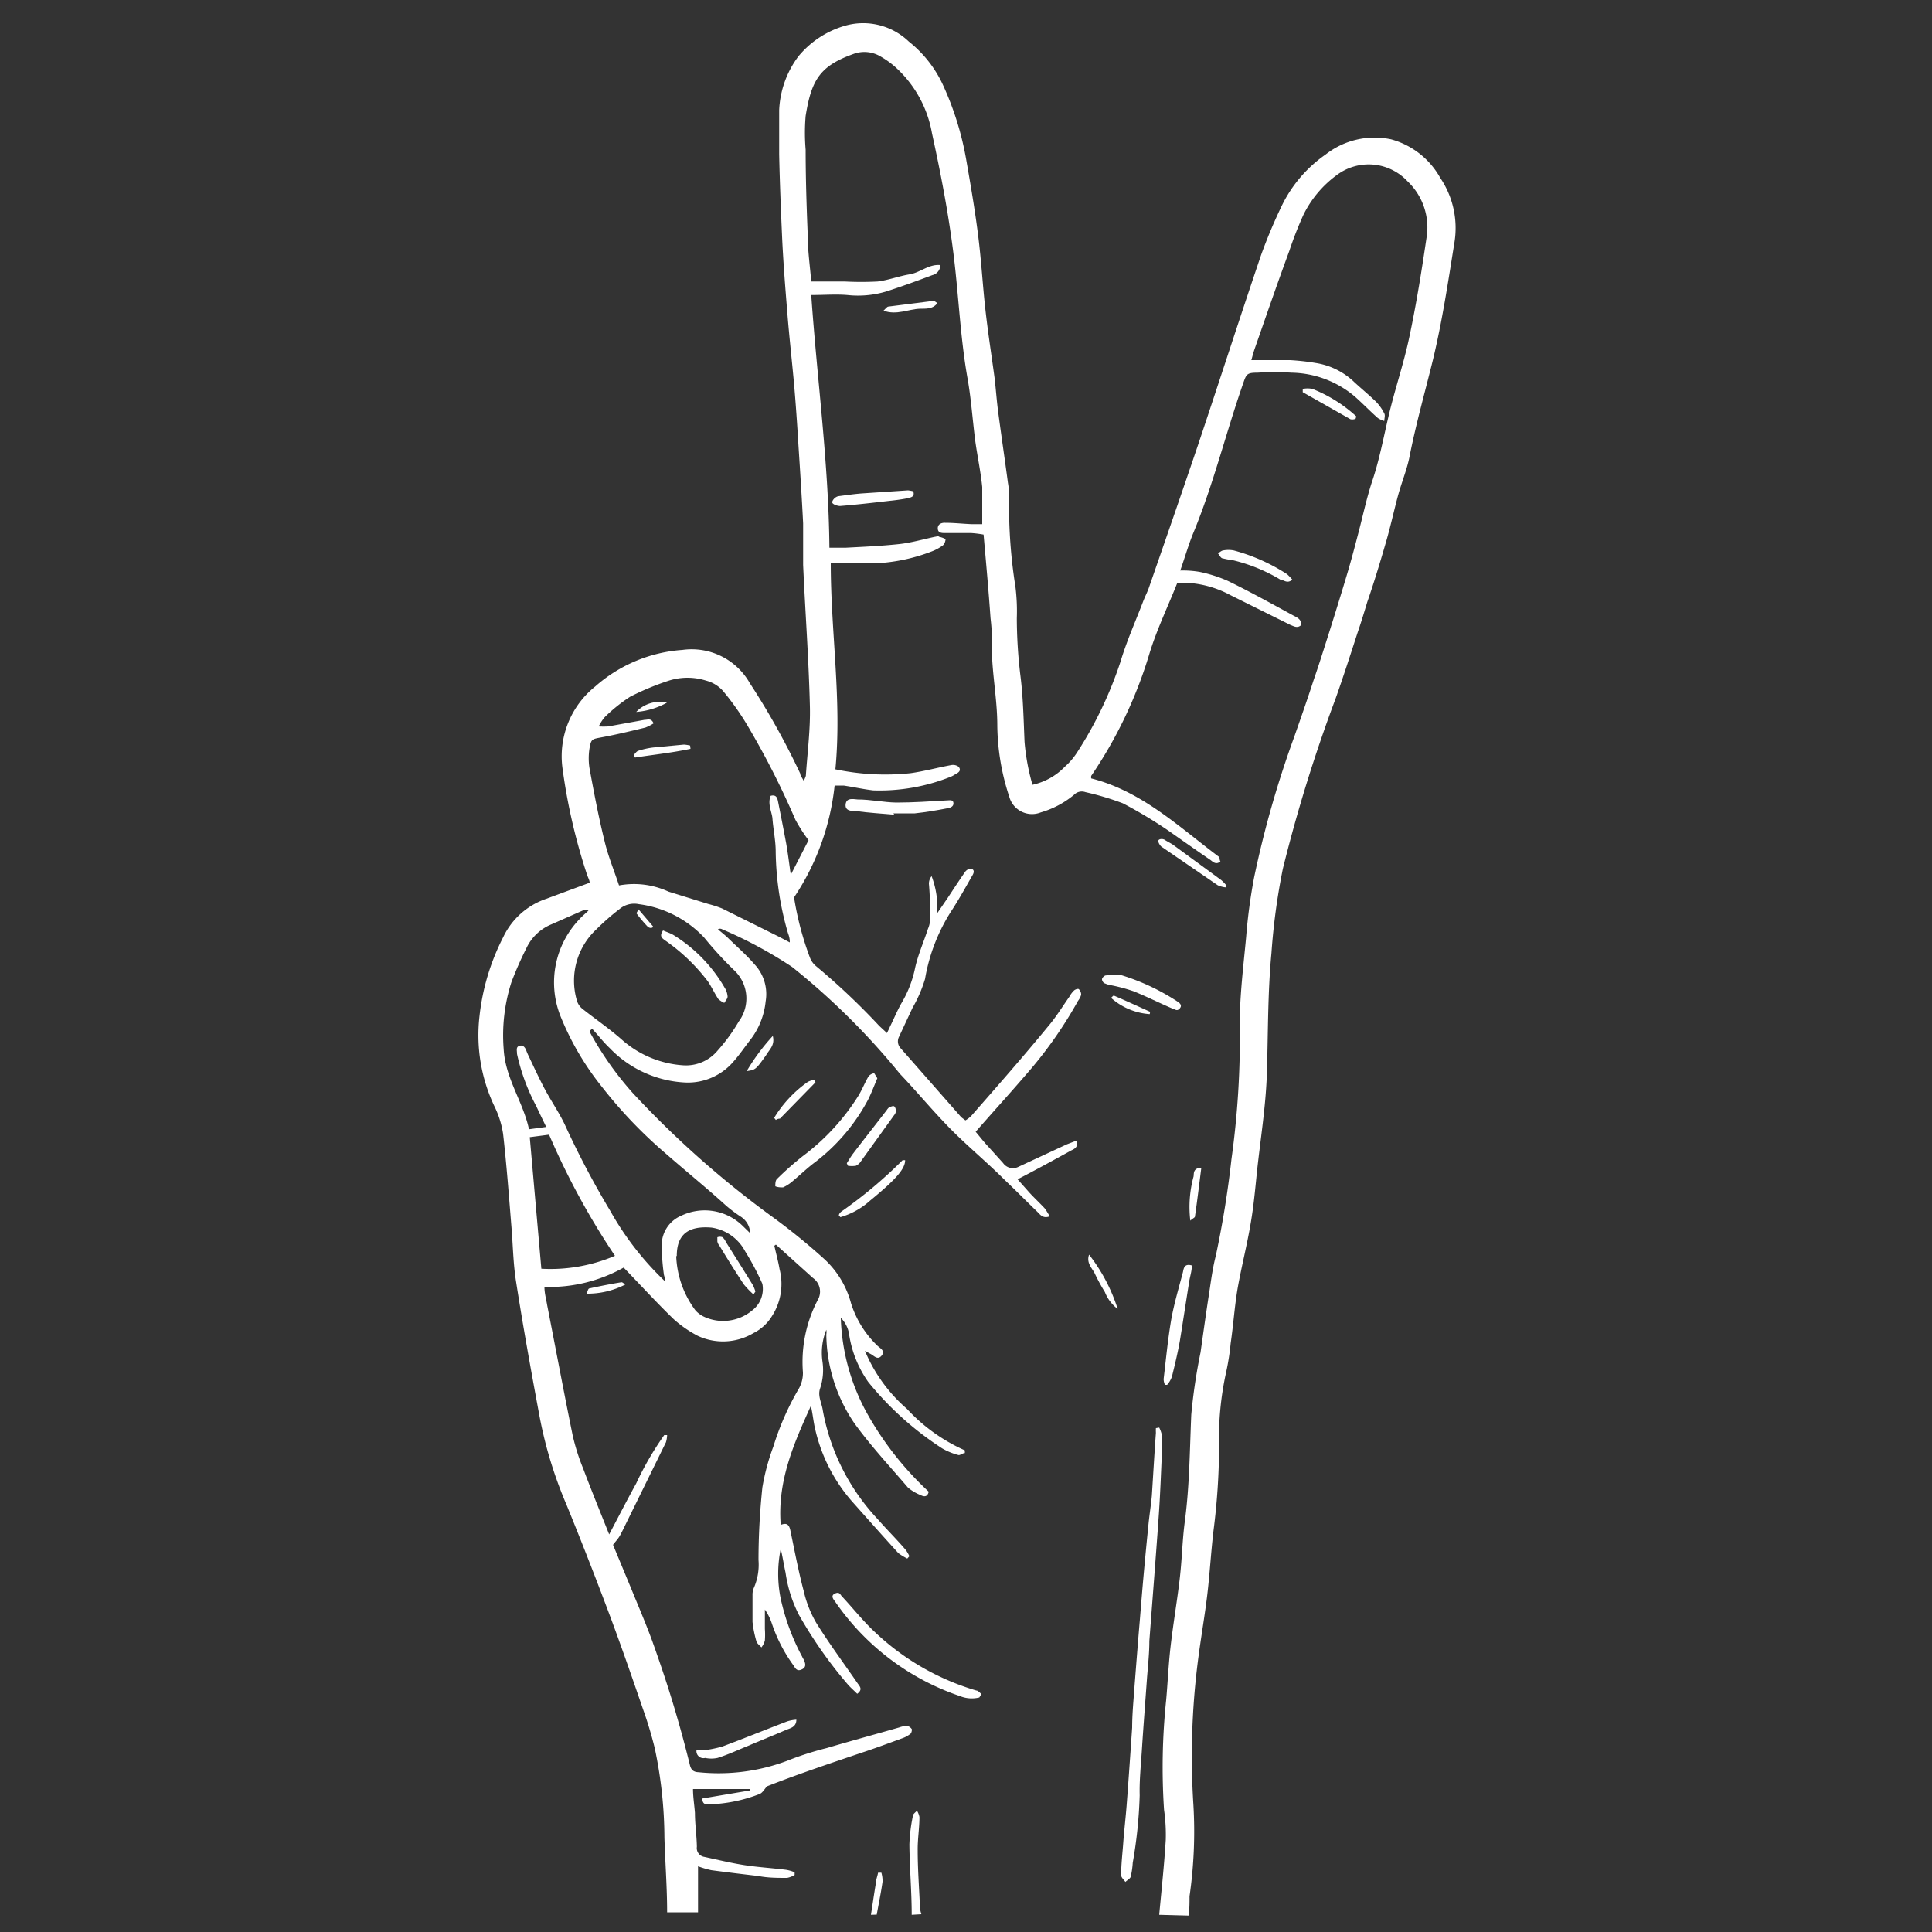 <svg height='100px' width='100px'  fill="#FFFFFF" xmlns="http://www.w3.org/2000/svg" data-name="Layer 1" viewBox="0 0 100 100" x="0px" y="0px"><rect x="0" y="0" width="100" height="100" fill="#333333" stroke="none"/><title>hand-gestures</title><g><path d="M60,99.11c.12-1.29.26-2.59.34-3.89a9,9,0,0,0-.09-1.55A33.43,33.43,0,0,1,60.36,88c.08-.9.12-1.81.22-2.7.13-1.16.33-2.32.47-3.48s.14-2.07.28-3.1c.24-1.83.25-3.66.33-5.5A29.42,29.42,0,0,1,62.14,70c.13-.93.26-1.85.4-2.78.12-.74.2-1.49.39-2.22a50.82,50.82,0,0,0,.81-5,45.67,45.67,0,0,0,.43-7c0-1.5.19-3,.33-4.5a28.65,28.65,0,0,1,.41-3.07A52.56,52.56,0,0,1,67,38.11c.35-1,.7-2,1-2.93.27-.77.51-1.55.76-2.33.34-1.08.68-2.17,1-3.25.19-.64.36-1.29.53-1.94.24-.9.43-1.82.72-2.71.38-1.11.59-2.26.86-3.4.32-1.38.79-2.73,1.08-4.12.37-1.74.65-3.51.91-5.28a3.29,3.29,0,0,0-1-2.76,2.75,2.75,0,0,0-3.68-.32,5.61,5.61,0,0,0-1.72,2.06A19.62,19.62,0,0,0,66.73,13c-.62,1.68-1.2,3.37-1.79,5.06-.07.2-.12.4-.17.58.72,0,1.38,0,2,0a11.94,11.94,0,0,1,1.34.15,3.69,3.69,0,0,1,2,1c.37.34.76.66,1.11,1a2.4,2.4,0,0,1,.43.61c.06.1,0,.26,0,.39a1.24,1.24,0,0,1-.33-.15c-.41-.36-.79-.76-1.2-1.12a5.2,5.2,0,0,0-3.27-1.23,14.78,14.78,0,0,0-1.76,0c-.57,0-.58.08-.76.6-.89,2.56-1.53,5.2-2.57,7.71-.25.61-.43,1.25-.67,1.93a5.16,5.16,0,0,1,1,.07,7.21,7.21,0,0,1,1.47.47c1.13.55,2.23,1.16,3.33,1.76.19.11.48.19.46.52-.2.19-.38.06-.55,0L63.68,30.8a5.34,5.34,0,0,0-2.4-.64l-.34,0c-.49,1.24-1.08,2.45-1.46,3.72a22.88,22.88,0,0,1-3,6.28.5.5,0,0,0,0,.13c2.64.67,4.55,2.52,6.64,4.08,0,0,0,.15.05.22-.25.2-.4,0-.55-.1-.73-.5-1.44-1-2.18-1.52a23.71,23.71,0,0,0-2.32-1.39A14.21,14.21,0,0,0,56.18,41a.56.56,0,0,0-.59.14,4.76,4.76,0,0,1-1.72.91,1.22,1.22,0,0,1-1.63-.81,12.1,12.1,0,0,1-.62-3.69c0-1.12-.19-2.23-.26-3.35,0-.73,0-1.47-.09-2.2-.1-1.43-.23-2.86-.36-4.33a5.87,5.87,0,0,0-.64-.08H48.92c-.17,0-.37,0-.38-.23s.19-.31.38-.3c.45,0,.9.05,1.36.07.17,0,.36,0,.56,0,0-.67,0-1.3,0-1.92-.08-.8-.25-1.59-.36-2.38-.14-1.08-.21-2.17-.4-3.24-.38-2.14-.46-4.32-.73-6.47s-.66-4.16-1.11-6.22a6,6,0,0,0-1.92-3.45,4.62,4.62,0,0,0-.73-.52,1.63,1.63,0,0,0-1.41-.14C42.45,3.41,42,4.12,41.7,6a10.22,10.22,0,0,0,0,1.75c0,1.49.05,3,.11,4.47,0,.76.11,1.52.18,2.35h1.73a16.23,16.23,0,0,0,1.71,0c.56-.07,1.1-.28,1.65-.37s1-.54,1.59-.48a.53.53,0,0,1-.41.52c-.8.3-1.59.59-2.4.85a5.07,5.07,0,0,1-2,.18c-.6-.05-1.2,0-1.87,0,.3,4.35.9,8.67.94,13.08.3,0,.56,0,.83,0,.93-.05,1.87-.09,2.79-.19.63-.07,1.24-.25,1.86-.38.07,0,.14-.07.19,0a1.38,1.38,0,0,1,.34.12c0,.11-.05.26-.14.33a2.42,2.42,0,0,1-.57.31,9.25,9.25,0,0,1-3,.62H43c0,3.58.58,7.1.24,10.66a12.49,12.49,0,0,0,3.89.2c.71-.1,1.4-.29,2.11-.42a.48.48,0,0,1,.38.09c.15.19,0,.3-.18.39a1.37,1.37,0,0,1-.32.16,9.88,9.88,0,0,1-3.92.67c-.51-.06-1-.17-1.53-.25l-.47,0a12.84,12.84,0,0,1-2.1,5.79,15.87,15.87,0,0,0,.82,3.11,1.07,1.07,0,0,0,.31.44,35.57,35.57,0,0,1,3.28,3.1l.4.37c.06-.13.11-.22.15-.32.2-.4.37-.82.59-1.21a5.85,5.85,0,0,0,.72-1.86c.15-.67.44-1.32.66-2a1.36,1.36,0,0,0,.11-.43c0-.64,0-1.27-.06-1.91a.62.62,0,0,1,.14-.39,4.59,4.59,0,0,1,.29,1.92l.56-.82c.29-.44.58-.89.89-1.33a.4.4,0,0,1,.31-.16c.2.07.13.24.05.37-.35.61-.69,1.23-1.07,1.81a9.42,9.42,0,0,0-1.37,3.53,7,7,0,0,1-.65,1.5l-.7,1.5a.52.52,0,0,0,.1.6l3.11,3.54c.06.06.13.1.23.18a1.33,1.33,0,0,0,.3-.23c1.36-1.55,2.71-3.09,4-4.66.4-.47.72-1,1.08-1.51a1.28,1.28,0,0,1,.24-.32c.06-.06.21-.11.25-.07a.38.38,0,0,1,.12.29.92.92,0,0,1-.16.31,21.83,21.83,0,0,1-2.71,3.84c-.86,1-1.71,1.93-2.59,2.94.18.21.37.46.58.69s.56.62.84.93a.62.62,0,0,0,.76.21l2.54-1.18.52-.2c.08.36-.14.44-.3.52-.91.5-1.82,1-2.77,1.49l.63.71c.25.27.52.52.77.79a3.08,3.08,0,0,1,.26.42c-.35.12-.48-.08-.62-.22-.57-.55-1.12-1.11-1.69-1.65-1-1-2.06-1.86-3-2.84s-1.61-1.8-2.44-2.67A36.87,36.87,0,0,0,41,50.05a22.54,22.54,0,0,0-3.62-1.95.22.22,0,0,0-.22,0c.16.14.33.27.48.41.48.47,1,.92,1.42,1.41a2.25,2.25,0,0,1,.57,1.91,3.89,3.89,0,0,1-.8,2c-.29.37-.55.76-.86,1.11a3.1,3.1,0,0,1-2.49,1.09,5.8,5.8,0,0,1-3.92-1.78c-.33-.31-.61-.68-.91-1l-.11.09a.34.34,0,0,0,0,.1,16.78,16.78,0,0,0,2.19,3.11A49.91,49.91,0,0,0,40,63,32,32,0,0,1,42.7,65.2a4.8,4.8,0,0,1,1.35,2.26,5.23,5.23,0,0,0,1.36,2.19c.15.14.43.27.22.52s-.39,0-.57-.09l-.29-.16a8.08,8.08,0,0,0,2.17,3,9.1,9.1,0,0,0,3,2.15l0,.14c-.12,0-.25.13-.34.1a3.37,3.37,0,0,1-.83-.34,16.32,16.32,0,0,1-3.83-3.44,5.77,5.77,0,0,1-1-2.53,1.53,1.53,0,0,0-.42-.79,10.89,10.89,0,0,0,1.39,5,16.52,16.52,0,0,0,3.16,4c-.07.3-.26.26-.43.17A2.35,2.35,0,0,1,47,77c-.94-1.1-1.94-2.17-2.79-3.35a8.31,8.31,0,0,1-1.44-4.58.67.67,0,0,0,0-.24,3.18,3.18,0,0,0-.2,1.64,3,3,0,0,1-.12,1.39c-.14.4.09.77.14,1.15a11.13,11.13,0,0,0,2.83,5.61c.47.54,1,1.06,1.45,1.59a1.68,1.68,0,0,1,.2.34l-.11.12a3,3,0,0,1-.46-.28c-.81-.89-1.61-1.79-2.41-2.69A8.57,8.57,0,0,1,42.2,74c-.1-.4-.13-.82-.23-1.23-.88,1.94-1.74,3.89-1.56,6.16.33-.14.45,0,.51.34.21,1,.41,2.07.68,3.08A5.85,5.85,0,0,0,42.25,84c.66,1.06,1.41,2.07,2.12,3.1.11.17.32.33,0,.57-.15-.15-.31-.29-.45-.44a22.64,22.64,0,0,1-2.57-3.65,6.94,6.94,0,0,1-.69-2.18c-.09-.41-.15-.82-.25-1.23a6.41,6.41,0,0,0,0,2.58,11.53,11.53,0,0,0,1.11,3,.83.83,0,0,0,.07.13c.09.19.17.4-.07.52s-.33,0-.45-.2A8,8,0,0,1,39.94,84a2.81,2.81,0,0,0-.35-.69c0,.34,0,.67,0,1a4.16,4.16,0,0,1,0,.6,1,1,0,0,1-.18.36c-.09-.11-.23-.2-.26-.32a5.86,5.86,0,0,1-.2-1c0-.46,0-.93,0-1.4a.9.9,0,0,1,.06-.34,3,3,0,0,0,.25-1.46c0-1.26.07-2.51.2-3.76a11.47,11.47,0,0,1,.57-2.12,14.15,14.15,0,0,1,1.28-2.93,1.66,1.66,0,0,0,.25-.9,6.92,6.92,0,0,1,.76-3.74.86.86,0,0,0-.24-1.15l-1.92-1.73-.08.06c.09.41.2.8.27,1.21a3.06,3.06,0,0,1-.38,2.41A2.36,2.36,0,0,1,39,69a3.09,3.09,0,0,1-2.89.14,6.13,6.13,0,0,1-1.23-.85c-.89-.86-1.72-1.77-2.6-2.68a7.87,7.87,0,0,1-4.1,1c0,.33.09.63.14.94.44,2.24.86,4.49,1.32,6.74A10.92,10.92,0,0,0,30.18,76c.43,1.14.89,2.27,1.35,3.42.47-.89.92-1.77,1.4-2.64a16,16,0,0,1,1.45-2.5l.15,0a1.51,1.51,0,0,1-.06.37l-2,4.07c-.12.24-.23.48-.36.72s-.22.3-.38.52l.93,2.24c.37.91.76,1.81,1.1,2.74.4,1.12.78,2.24,1.12,3.38s.57,2,.82,3c.06.29.19.4.46.41a10.08,10.08,0,0,0,4.58-.59,15.81,15.81,0,0,1,2.05-.66c1.25-.37,2.51-.71,3.76-1.07a1.36,1.36,0,0,1,.39-.08.39.39,0,0,1,.26.18s0,.2-.1.25a1.33,1.33,0,0,1-.39.21c-.69.25-1.38.51-2.08.74-1.66.56-3.33,1.12-4.93,1.75-.13.14-.23.34-.39.4a7.83,7.83,0,0,1-2.53.53c-.17,0-.42.07-.43-.3l2.49-.42v-.07H35.87c0,.42.07.83.1,1.24,0,.58.09,1.17.1,1.75a.46.46,0,0,0,.37.52c.7.15,1.39.32,2.1.43s1.42.15,2.14.24a1.91,1.91,0,0,1,.45.13v.14a1.25,1.25,0,0,1-.39.15c-.5,0-1,0-1.5-.1q-1.22-.14-2.43-.3a5.37,5.37,0,0,1-.68-.2v2.38h-1.6c0-1.28-.1-2.57-.14-3.86a22.55,22.55,0,0,0-.5-4.63,20.16,20.16,0,0,0-.6-2c-.59-1.72-1.19-3.45-1.83-5.15s-1.4-3.65-2.14-5.46a22,22,0,0,1-1.39-4.55c-.43-2.31-.85-4.63-1.22-7-.15-.94-.16-1.9-.24-2.85-.13-1.6-.25-3.2-.43-4.79a4.86,4.86,0,0,0-.45-1.43,8.58,8.58,0,0,1-.77-4.68,11.72,11.72,0,0,1,1.22-4.06,3.82,3.82,0,0,1,2.24-2l2.24-.83c0-.12-.08-.26-.13-.4a30.29,30.29,0,0,1-1.28-5.56,4.63,4.63,0,0,1,1.7-4.2,7.61,7.61,0,0,1,4.51-1.89,3.46,3.46,0,0,1,3.49,1.72,38.24,38.24,0,0,1,2.61,4.68c0,.11.1.21.18.38a1.91,1.91,0,0,0,.11-.26c.08-1.2.24-2.4.21-3.6-.06-2.44-.24-4.88-.35-7.32,0-.71,0-1.43,0-2.15-.07-1.39-.16-2.77-.25-4.16-.06-1-.13-2-.21-2.95-.11-1.23-.25-2.46-.35-3.69s-.22-2.7-.28-4.05S40.36,9.45,40.33,8c0-.76,0-1.54,0-2.3a5,5,0,0,1,1-2.79,4.88,4.88,0,0,1,2.45-1.59,3.41,3.41,0,0,1,3.26.83A6.15,6.15,0,0,1,48.8,4.38,15.7,15.7,0,0,1,50,8.2c.23,1.32.46,2.64.63,4s.23,2.53.37,3.79.32,2.39.48,3.58c.07.6.11,1.2.19,1.79.16,1.21.34,2.42.5,3.63a4.06,4.06,0,0,1,.06.85,26.54,26.54,0,0,0,.33,4.54A10.25,10.25,0,0,1,52.63,32a25.17,25.17,0,0,0,.19,3c.14,1.12.16,2.26.21,3.4a11.4,11.4,0,0,0,.41,2.22,3.28,3.28,0,0,0,1.67-.93,3.59,3.59,0,0,0,.65-.76A20.29,20.29,0,0,0,58,34.24c.32-1.07.78-2.09,1.18-3.14.09-.23.21-.46.29-.69.85-2.45,1.7-4.9,2.53-7.35,1.1-3.28,2.16-6.58,3.27-9.85a27,27,0,0,1,1.07-2.55A6.89,6.89,0,0,1,68.61,8,4.11,4.11,0,0,1,72,7.21a4.17,4.17,0,0,1,2.55,2,4.64,4.64,0,0,1,.72,3.41c-.32,2-.62,4-1.1,6-.41,1.67-.88,3.32-1.21,5-.13.67-.4,1.31-.59,2s-.38,1.56-.6,2.33c-.31,1.07-.63,2.14-1,3.21-.16.53-.32,1.06-.5,1.58-.37,1.14-.74,2.29-1.14,3.42a79.42,79.42,0,0,0-2.73,8.81,33.82,33.82,0,0,0-.59,4.36c-.2,2.11-.17,4.21-.24,6.32-.06,1.66-.33,3.32-.51,5-.09.88-.17,1.77-.32,2.64-.19,1.14-.48,2.26-.68,3.39-.16.94-.22,1.89-.36,2.84A12.44,12.44,0,0,1,63.47,71a15.86,15.86,0,0,0-.37,3.88,35.05,35.05,0,0,1-.29,4.35c-.13,1.1-.19,2.2-.32,3.3S62.15,84.81,62,86a39.06,39.06,0,0,0-.23,7.41,23.43,23.43,0,0,1-.2,4.74c0,.34,0,.67-.05,1ZM39.89,41.19c.32-.08.35.15.39.34.14.7.28,1.41.41,2.11.09.51.15,1,.24,1.64l.92-1.79a8.64,8.64,0,0,1-.68-1.06,42.73,42.73,0,0,0-2.5-4.91,13.66,13.66,0,0,0-1.25-1.76,1.75,1.75,0,0,0-.87-.53,3.18,3.18,0,0,0-1.93,0,13.79,13.79,0,0,0-2,.83,8.29,8.29,0,0,0-1.32,1.06,2.22,2.22,0,0,0-.31.48,3.89,3.89,0,0,0,.49,0l1.87-.34c.18,0,.35-.11.48.18a2.19,2.19,0,0,1-.43.22c-.74.18-1.49.36-2.24.5-.52.1-.56.07-.65.59a3.3,3.3,0,0,0,0,1c.23,1.26.47,2.53.78,3.78.18.77.49,1.51.75,2.3a4.26,4.26,0,0,1,2.56.32l2.06.64a5.88,5.88,0,0,1,.71.23l2.92,1.45.59.31c0-.25-.06-.38-.1-.5a15.7,15.7,0,0,1-.63-4.2c0-.58-.13-1.16-.17-1.74C39.94,42,39.72,41.6,39.89,41.19ZM34.43,66.33c0-.19-.06-.28-.07-.38a11.39,11.39,0,0,1-.11-1.54,1.65,1.65,0,0,1,1-1.48,2.81,2.81,0,0,1,3.21.54l.37.36a1.06,1.06,0,0,0-.51-.87,7.51,7.51,0,0,1-.72-.54c-1-.91-2.11-1.81-3.15-2.72a23.79,23.79,0,0,1-3.29-3.44A14.5,14.5,0,0,1,29,52.57a4.73,4.73,0,0,1,1-5c.14-.16.31-.29.46-.44a.49.49,0,0,0-.3,0l-1.61.71a2.46,2.46,0,0,0-1.31,1.25,18.2,18.2,0,0,0-.77,1.75,9,9,0,0,0-.4,3.46c.08,1.51,1,2.71,1.31,4.15l.89-.12c-.18-.38-.35-.72-.51-1.07a10.41,10.41,0,0,1-1-2.71c0-.18-.07-.36.13-.42s.31.11.37.3l.06.14c.3.63.59,1.27.92,1.88s.76,1.23,1.05,1.88a45.16,45.16,0,0,0,2.3,4.35A15.39,15.39,0,0,0,34.43,66.33Zm.94-11.19a2.13,2.13,0,0,0,1.78-.77,9.25,9.25,0,0,0,1.09-1.5A2,2,0,0,0,38,50.22a19.28,19.28,0,0,1-1.56-1.7,5.64,5.64,0,0,0-3.37-1.72,1.18,1.18,0,0,0-1,.25,12.24,12.24,0,0,0-1.21,1.06,3.63,3.63,0,0,0-1,3.68.85.85,0,0,0,.29.43c.67.53,1.36,1,2,1.56A5.31,5.31,0,0,0,35.37,55.14ZM31.83,65a38.55,38.55,0,0,1-3.41-6.27l-1,.13.6,6.81A8.51,8.51,0,0,0,31.83,65ZM35,65a5,5,0,0,0,1,2.83,1.45,1.45,0,0,0,.39.3,2.35,2.35,0,0,0,2.54-.3,1.4,1.4,0,0,0,.53-1.38,13.49,13.49,0,0,0-.89-1.68,2.35,2.35,0,0,0-1.74-1.23c-1.19-.1-1.81.34-1.8,1.49Z"></path><path d="M47.19,99.11c0-1.21-.11-2.43-.12-3.65A8.6,8.6,0,0,1,47.25,94c0-.11.14-.19.21-.28a.91.91,0,0,1,.13.33c0,.58-.1,1.16-.09,1.74,0,1,.08,2,.12,3a2.46,2.46,0,0,0,.07.29Z"></path><path d="M45.08,99.11c.08-.51.15-1,.24-1.55,0-.21.09-.42.13-.63h.17a1.52,1.52,0,0,1,.06.47c-.08.57-.2,1.14-.3,1.7Z"></path><path d="M60,73.89a1.59,1.59,0,0,1,.14.4c0,.3,0,.61,0,.91-.05,1.11-.09,2.23-.17,3.35-.15,2.13-.32,4.26-.48,6.39,0,.63-.07,1.26-.12,1.9-.09,1.26-.19,2.53-.27,3.79-.05.77-.13,1.54-.11,2.3a24,24,0,0,1-.36,3.49,4,4,0,0,1-.1.69c0,.11-.18.2-.28.3-.08-.12-.22-.23-.22-.35,0-.56.07-1.13.11-1.69s.13-1.33.18-2c.1-1.32.19-2.63.28-3.95,0-.7.07-1.4.12-2.1.09-1.16.18-2.33.28-3.49.07-.87.14-1.73.22-2.6s.15-1.59.23-2.38c.05-.48.13-1,.17-1.44.07-1.09.13-2.17.21-3.25a2,2,0,0,1,0-.24Z"></path><path d="M50.69,87.86a1.62,1.62,0,0,1-1-.07,12.83,12.83,0,0,1-6.47-4.9c-.09-.12-.24-.3,0-.41s.27.06.36.15c.58.62,1.11,1.3,1.73,1.87a12.93,12.93,0,0,0,5.22,3c.1,0,.18.12.27.18Z"></path><path d="M45.41,55.81c-.17.4-.31.78-.49,1.13a9.87,9.87,0,0,1-2.74,3.22c-.39.29-.74.63-1.11.94a2.12,2.12,0,0,1-.54.36c-.1,0-.27,0-.4-.06,0-.13,0-.31.1-.39a16,16,0,0,1,1.31-1.16,11.57,11.57,0,0,0,2.85-3.07c.22-.34.36-.72.56-1.06a.45.45,0,0,1,.3-.17S45.35,55.71,45.41,55.81Z"></path><path d="M61.69,65.5c0,.3-.1.57-.14.85-.16,1-.31,2-.48,3.05-.11.62-.26,1.24-.41,1.85a1.34,1.34,0,0,1-.25.43l-.11,0a.7.7,0,0,1-.07-.31c.12-1,.22-2.08.4-3.11.15-.82.39-1.62.6-2.42C61.27,65.63,61.31,65.39,61.69,65.5Z"></path><path d="M46.29,42.17c-.66-.06-1.33-.1-2-.19-.21,0-.56,0-.52-.35s.38-.27.62-.25c.68,0,1.36.15,2,.16.87,0,1.74-.06,2.6-.11.16,0,.34-.06.36.13s-.17.25-.28.27c-.57.11-1.15.21-1.72.27-.37,0-.74,0-1.11,0Z"></path><path d="M36.05,90.6l.34,0a6.42,6.42,0,0,0,1-.2c1.12-.42,2.23-.87,3.35-1.3a2,2,0,0,1,.48-.09c0,.38-.31.44-.51.52-.67.29-1.35.56-2,.84-.52.21-1,.44-1.57.62a1.53,1.53,0,0,1-.64,0A.36.36,0,0,1,36.05,90.6Z"></path><path d="M57.69,50.48a1.61,1.61,0,0,1,.37,0,11.34,11.34,0,0,1,2.84,1.33c.14.09.32.21.16.39s-.27,0-.38,0c-.68-.29-1.33-.62-2-.89A8.74,8.74,0,0,0,57.53,51a1.22,1.22,0,0,1-.34-.1c-.07,0-.16-.15-.15-.22s.1-.17.18-.19A2.29,2.29,0,0,1,57.69,50.48Z"></path><path d="M47.27,25.43c.09.27-.1.31-.26.35s-.62.11-.94.14c-.86.1-1.72.2-2.59.27-.13,0-.37-.08-.4-.17s.13-.31.33-.34c.39-.05.79-.11,1.19-.14l2.4-.16A2.16,2.16,0,0,1,47.27,25.43Z"></path><path d="M43.83,60.21c.1-.16.2-.33.31-.48.58-.76,1.17-1.51,1.75-2.26a.69.69,0,0,1,.16-.18c.08,0,.2-.09.26,0s.06.16.06.25a.38.38,0,0,1-.09.18l-1.72,2.39a.63.63,0,0,1-.26.23,1.36,1.36,0,0,1-.41,0Z"></path><path d="M43.42,62.91c0-.07.07-.16.13-.2a23.64,23.64,0,0,0,3.17-2.66s.09,0,.13,0c0,.45-.48,1-1.81,2.09A3.92,3.92,0,0,1,43.5,63Z"></path><path d="M63.43,45.93a1.32,1.32,0,0,1-.4-.11l-2.92-2c-.08-.07-.18-.24-.15-.32s.24-.11.37,0l.35.2,2.54,1.86a2,2,0,0,1,.28.3Z"></path><path d="M66.89,30c-.27.24-.45,0-.62,0a8.7,8.7,0,0,0-2.44-1,4.68,4.68,0,0,1-.54-.1c-.1,0-.17-.17-.25-.26.09-.05.18-.14.27-.15a1.45,1.45,0,0,1,.55,0,9.64,9.64,0,0,1,2.76,1.23A3.25,3.25,0,0,1,66.89,30Z"></path><path d="M70.18,21.65s-.06.05-.09.05a.41.41,0,0,1-.19,0L67.43,20.3s0-.06,0-.17a1.25,1.25,0,0,1,.5,0,7.36,7.36,0,0,1,2.27,1.42S70.18,21.6,70.18,21.65Z"></path><path d="M62.18,60.44c-.11.87-.21,1.7-.33,2.53,0,.05-.11.09-.24.21a6,6,0,0,1,.17-2.29C61.8,60.73,61.75,60.46,62.18,60.44Z"></path><path d="M40.07,57.86A6.23,6.23,0,0,1,41.81,56a.85.85,0,0,1,.33-.1l.07.12L40.37,57.9s-.14,0-.21.07Z"></path><path d="M56.37,64.94a9,9,0,0,1,1.48,2.81,2,2,0,0,1-.66-.87,10,10,0,0,1-.5-.91C56.56,65.66,56.21,65.4,56.37,64.94Z"></path><path d="M45.73,16.08c.12-.11.18-.2.24-.21l2.37-.3s.1.06.18.12c-.25.33-.62.28-.91.29C47,16,46.41,16.33,45.73,16.08Z"></path><path d="M38.65,55.44A10.6,10.6,0,0,1,40,53.62c.12.49-.18.7-.35,1C39.11,55.38,39.1,55.37,38.65,55.44Z"></path><path d="M59.51,52.49a3.34,3.34,0,0,1-2-.84s.12-.13.14-.12c.63.27,1.26.56,1.88.84Z"></path><path d="M32.36,66.49a4.27,4.27,0,0,1-2,.47c.05-.11.08-.26.14-.27.55-.12,1.1-.23,1.66-.32C32.22,66.36,32.29,66.44,32.36,66.49Z"></path><path d="M35.74,38.76c-1,.21-1.91.3-2.87.45l-.07-.13c.08-.08.14-.19.24-.22a4.08,4.08,0,0,1,.77-.17l1.59-.15a1.92,1.92,0,0,1,.32.05Z"></path><path d="M32.93,36.85a1.68,1.68,0,0,1,1.59-.48A3.88,3.88,0,0,1,32.93,36.85Z"></path><path d="M34.32,48.16c.18.08.35.13.51.22a7.76,7.76,0,0,1,2.67,2.73,1,1,0,0,1,.16.47c0,.11-.11.22-.17.33a1.18,1.18,0,0,1-.31-.2c-.19-.29-.34-.61-.53-.9a9.75,9.75,0,0,0-2.19-2.11C34.3,48.58,34.09,48.48,34.32,48.16Z"></path><path d="M33.05,47.07l.75.88c0,.09-.17.12-.29,0a7.33,7.33,0,0,1-.57-.68S33,47.16,33.05,47.07Z"></path><path d="M39,67a4.89,4.89,0,0,1-.5-.52c-.43-.65-.85-1.32-1.26-2a.51.51,0,0,1-.11-.22c0-.07,0-.2,0-.22a.36.36,0,0,1,.27,0,.74.74,0,0,1,.17.24c.47.75.94,1.49,1.4,2.24a1.89,1.89,0,0,1,.13.33Z"></path></g></svg>